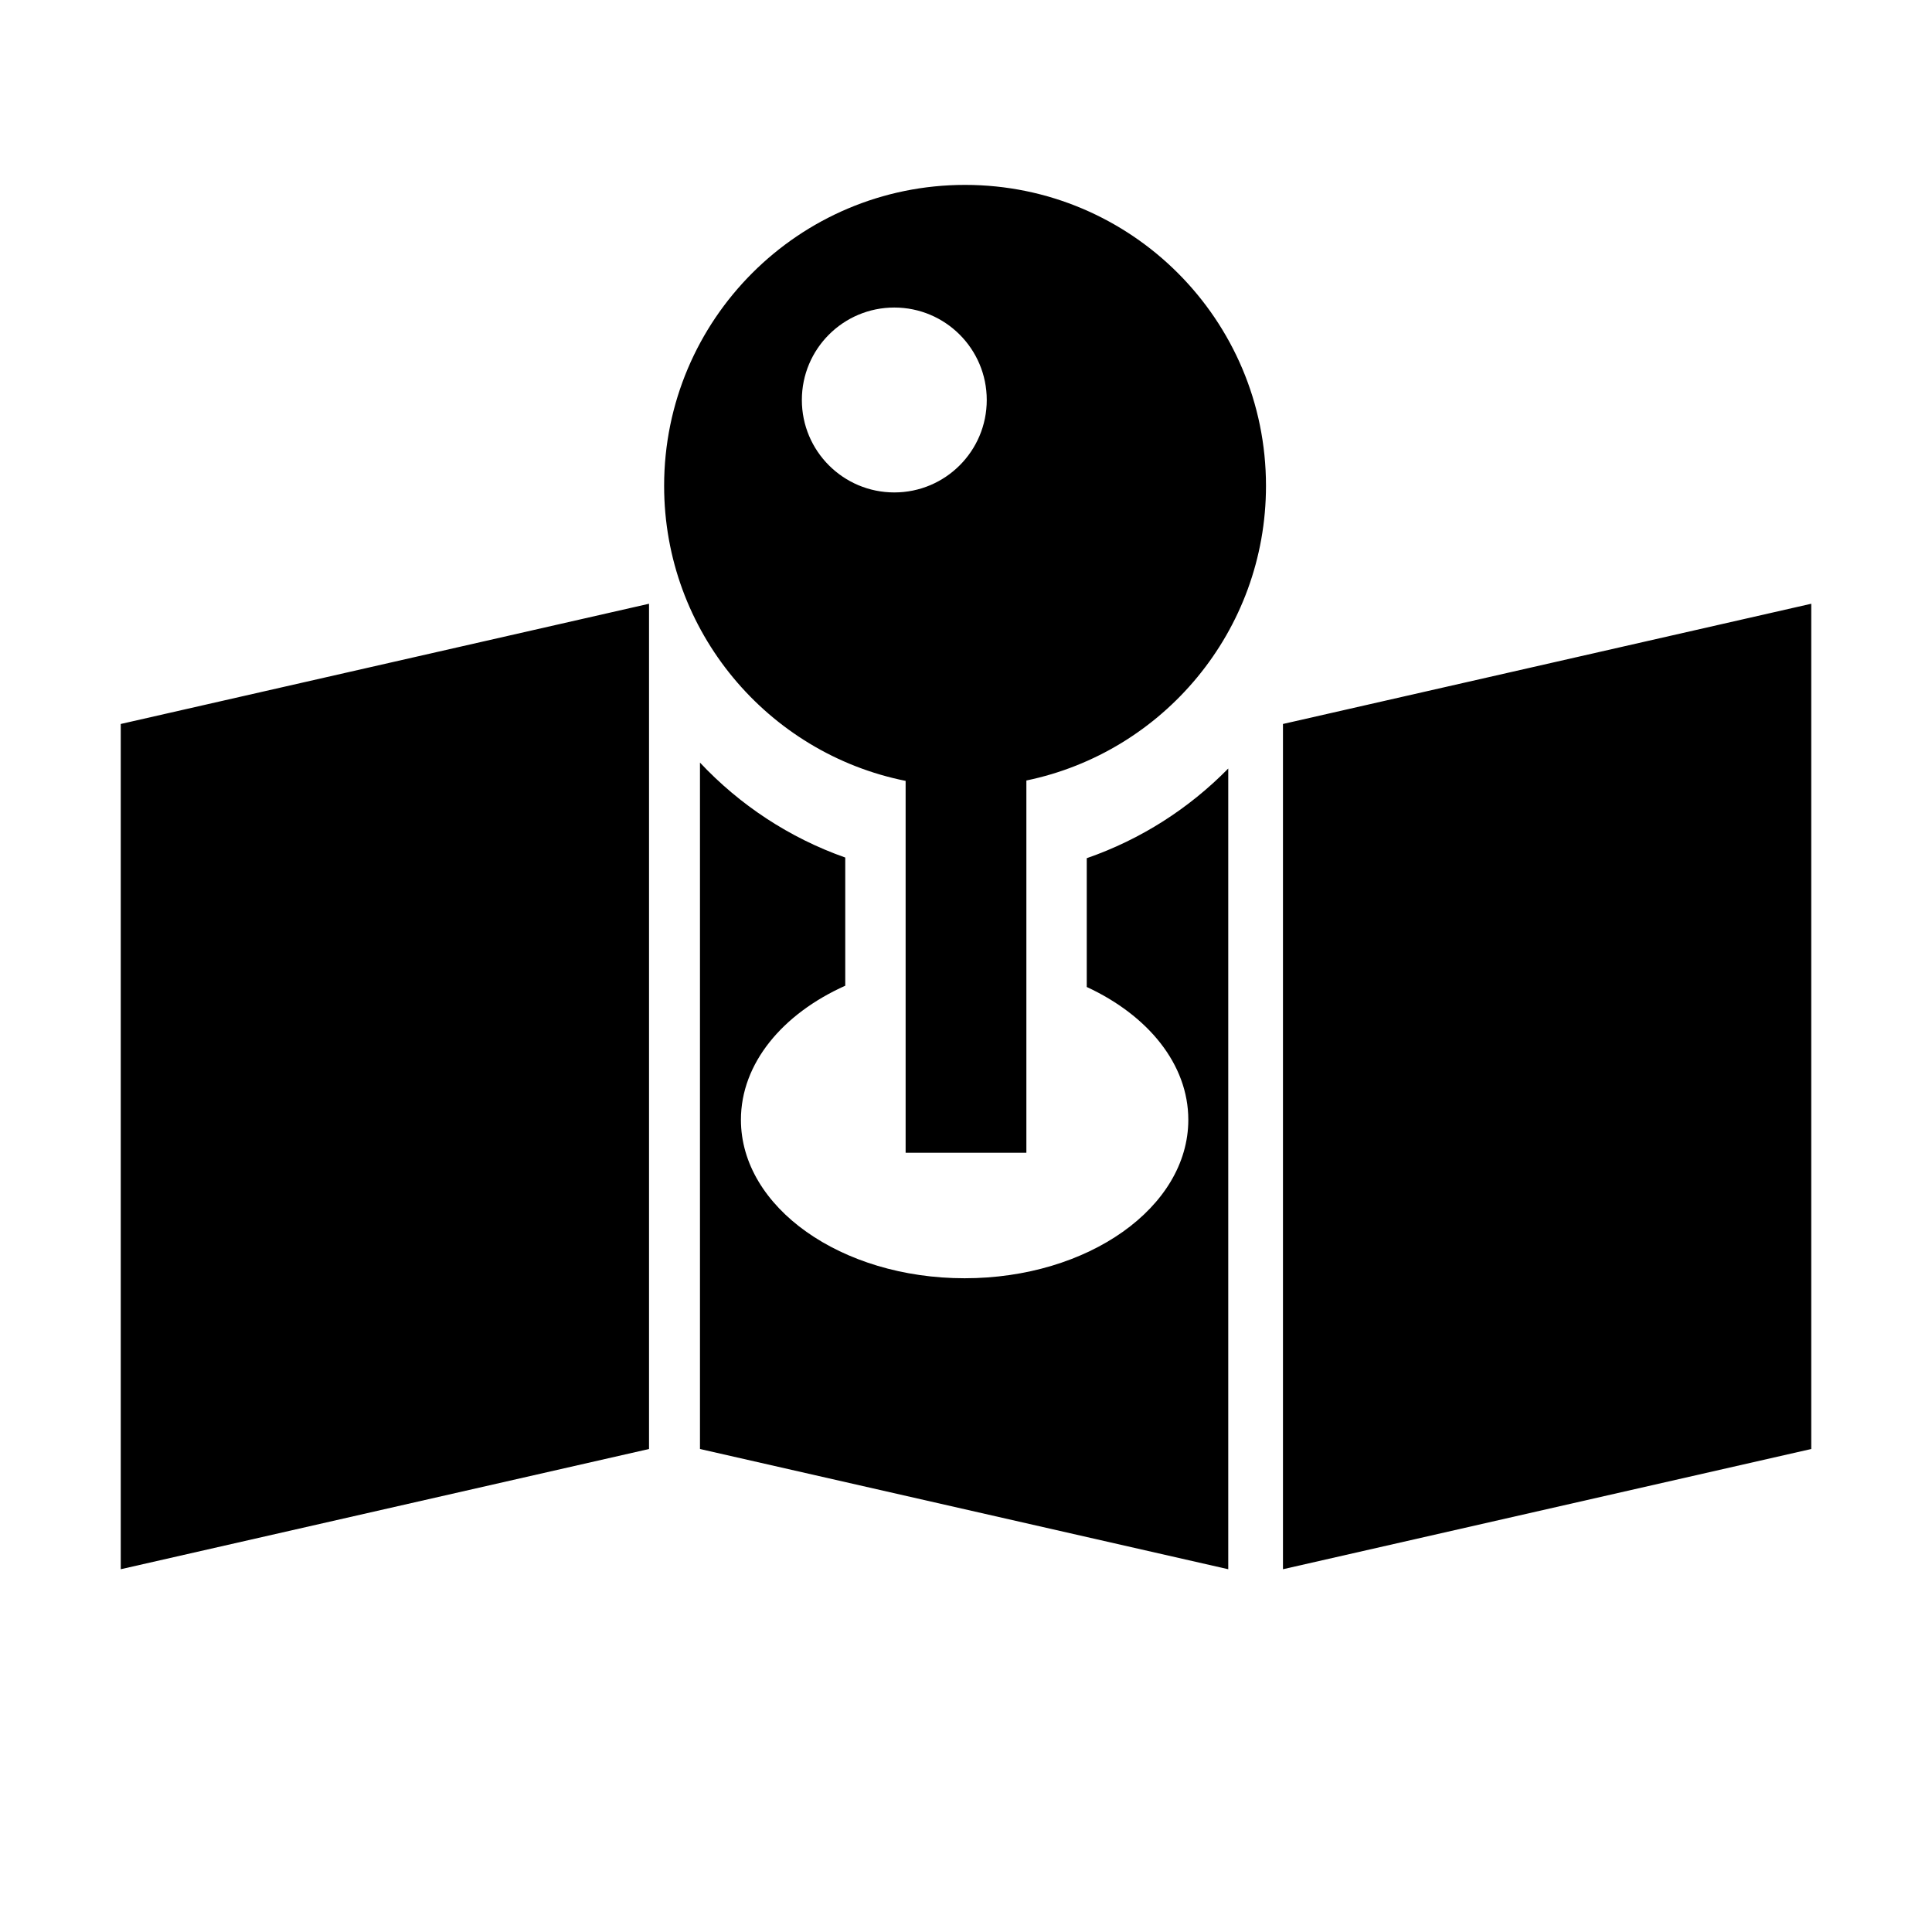 <svg t="1596681027212" viewBox="0 0 1024 1024" version="1.1" xmlns="http://www.w3.org/2000/svg" p-id="2154" width="200" height="200"><path d="M64 831.721L343.999 768V320L64 383.721zM680 383.721v448L959.999 768V320zM511.5 98C423.411 98 352 169.411 352 257.5c0 77.305 54.998 141.759 128 156.383V611h64V413.682c72.504-15.01 127-79.23 127-156.182C671 169.411 599.589 98 511.5 98zM474 261c-27.062 0-49-21.938-49-49s21.938-49 49-49 49 21.938 49 49-21.938 49-49 49z" p-id="2155"></path><path d="M576 523.12c32.409 14.993 53.831 40.912 53.831 70.381 0 46.392-53.082 84-118.562 84s-118.562-37.608-118.562-84c0-29.91 22.068-56.164 55.294-71.048v-67.94c-29.622-10.443-55.948-27.875-77-50.314V768L651 831.721V407.327c-20.773 21.179-46.365 37.612-74.999 47.531v68.262z" p-id="2156"></path></svg>